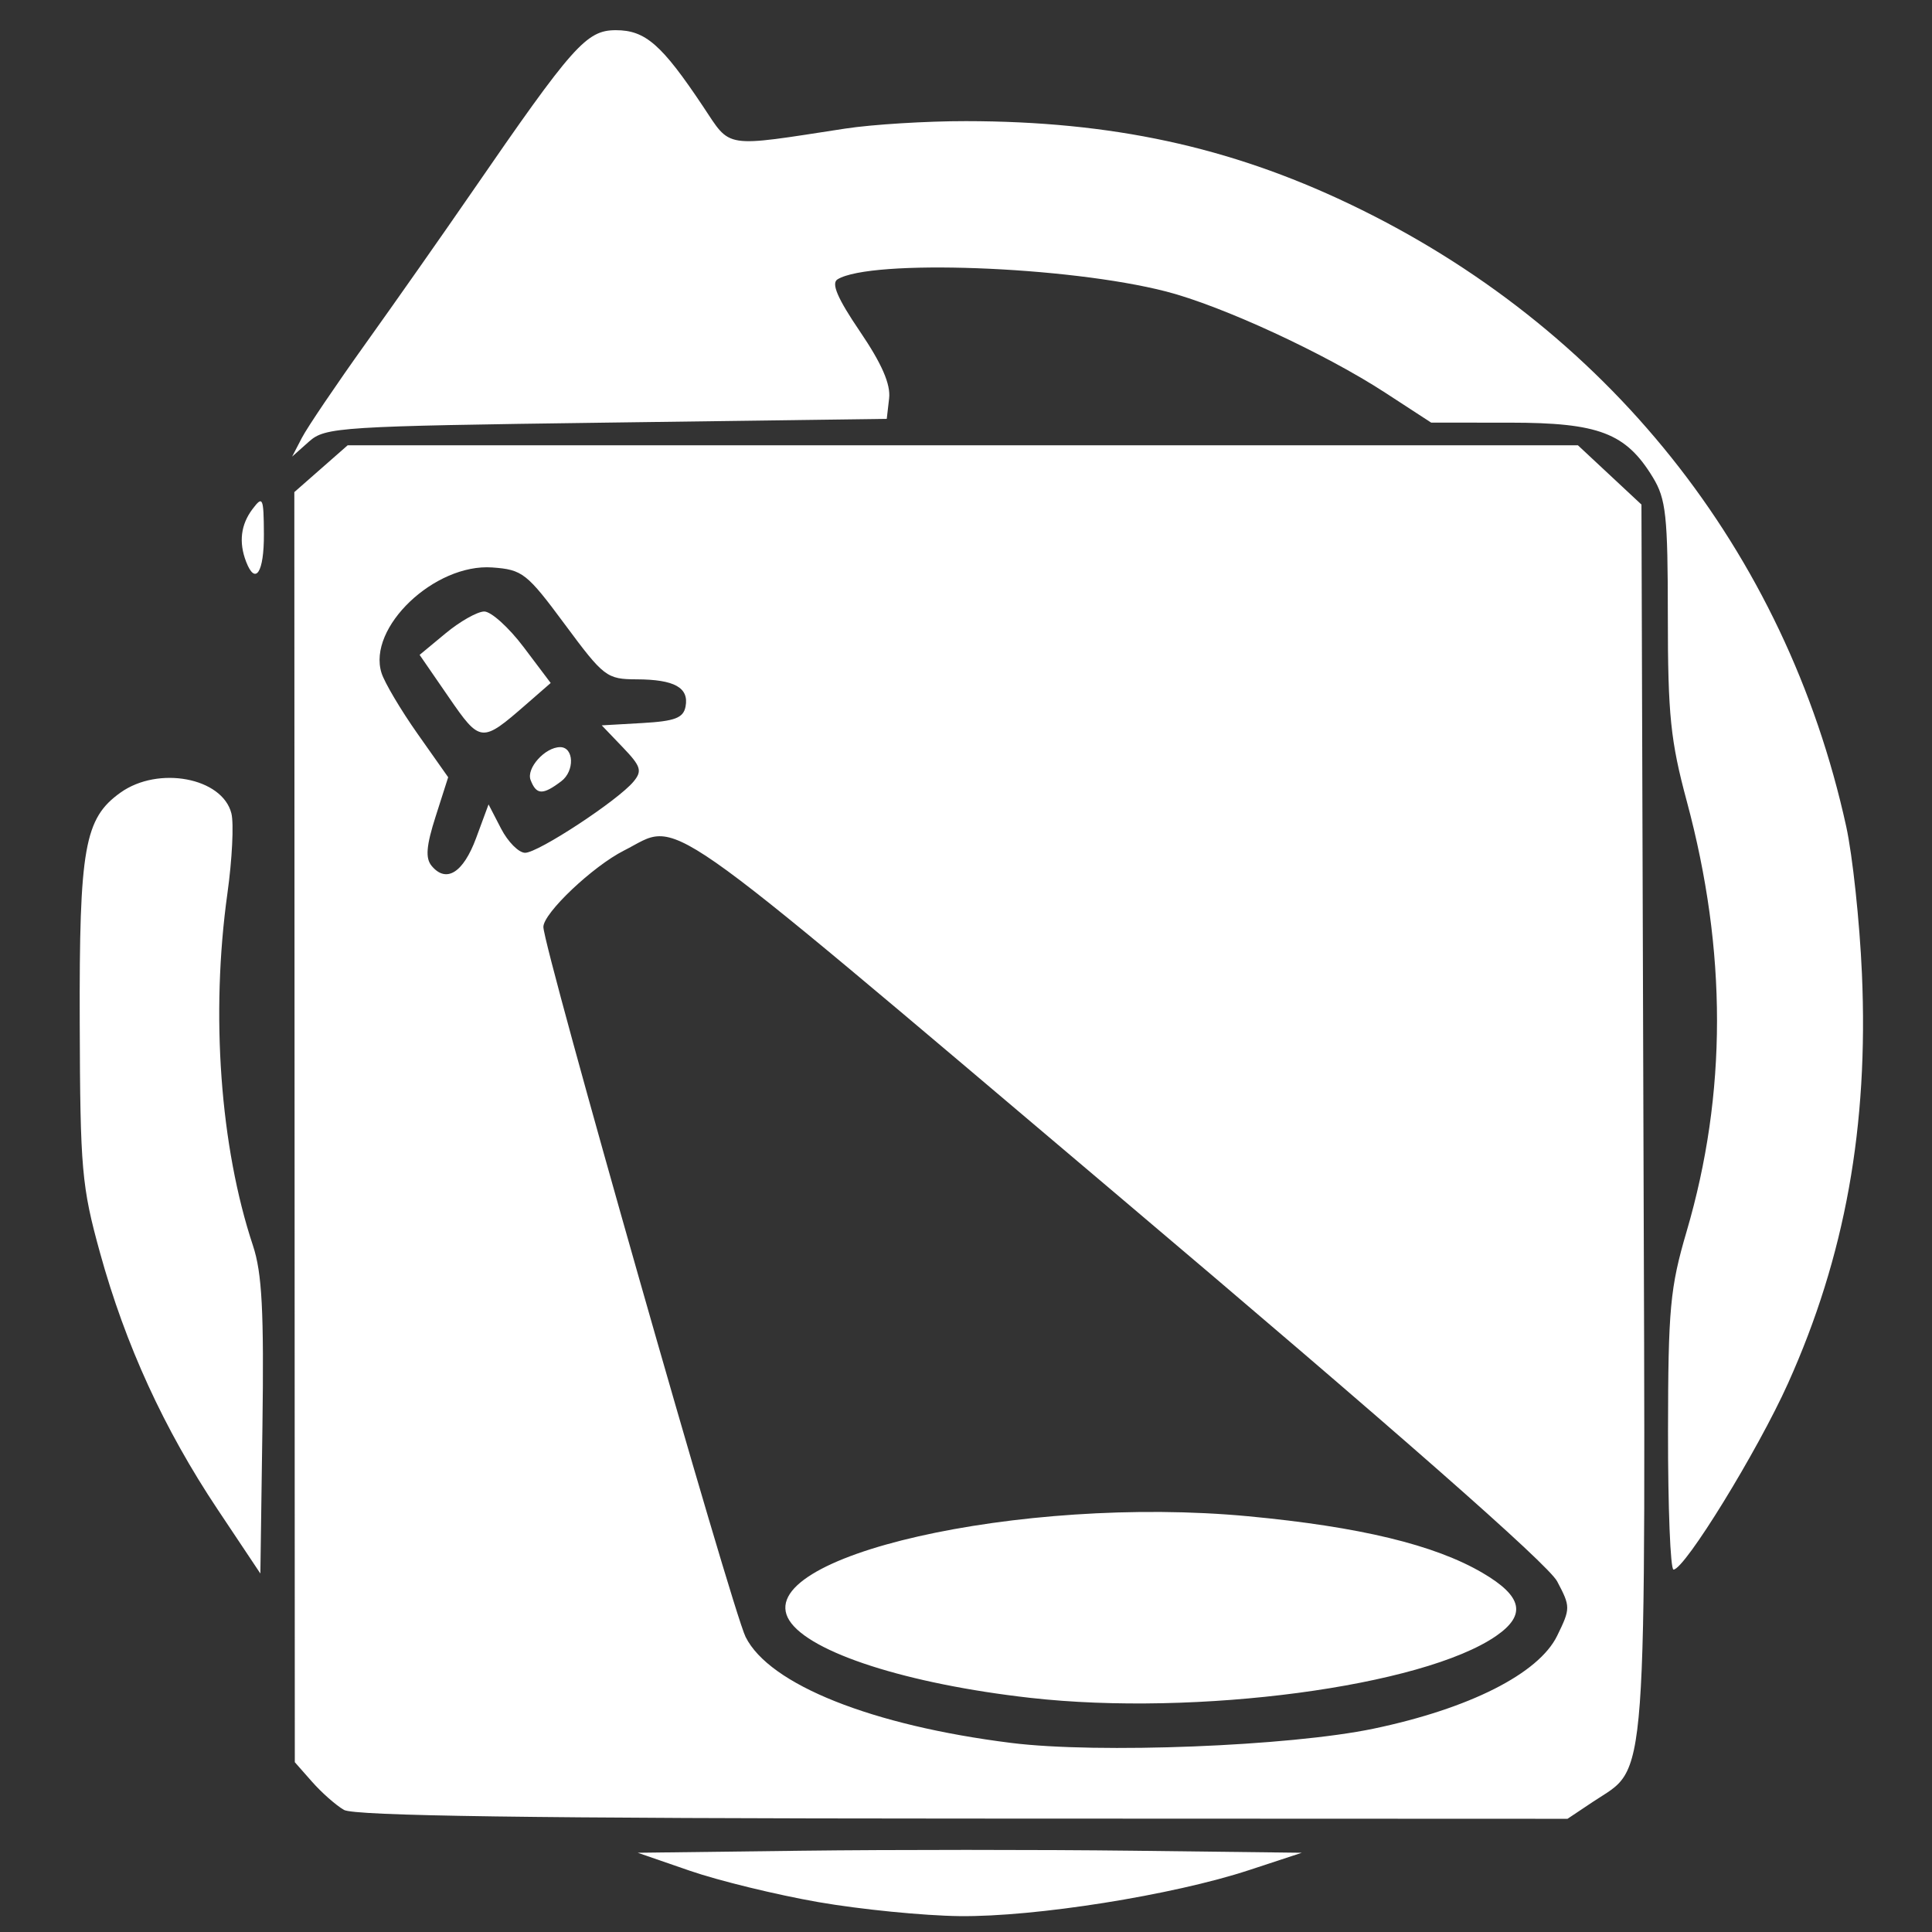 <?xml version="1.0" encoding="UTF-8" standalone="no"?>
<!-- Created with Inkscape (http://www.inkscape.org/) -->

<svg
   version="1.1"
   id="svg12239"
   viewBox="0 0 256 256"
   xmlns="http://www.w3.org/2000/svg"
   fill="#ffffff"
   xmlns:svg="http://www.w3.org/2000/svg">
    <rect x="0" y="0" width="256" height="256" fill="#333333" stroke="none"/>
    <path
       d="m 108.43,252.038 c -5.538,-0.965 -13.188,-2.831 -17,-4.146 L 84.5,245.5 l 21.682,-0.269 c 11.925,-0.148 31.725,-0.148 44,0 L 172.5,245.5 l -7,2.302 c -10.083,3.317 -28.319,6.214 -38.349,6.094 -4.758,-0.057 -13.182,-0.893 -18.72,-1.858 z M 45.575,239.822 c -1.059,-0.614 -2.957,-2.288 -4.218,-3.72 L 39.063,233.5 39.032,149.354 39,65.207 42.535,62.104 46.07,59 h 81.504 81.504 l 4.211,3.928 4.211,3.928 0.258,81.322 c 0.288,90.784 0.664,85.662 -6.656,90.552 L 207.704,241 127.602,240.97 C 70.466,240.948 46.948,240.619 45.575,239.822 Z M 182,229.058 c 12.708,-2.657 21.885,-7.298 24.332,-12.308 1.776,-3.636 1.776,-3.856 0,-7.21 -1.203,-2.271 -21.344,-19.962 -58.639,-51.505 C 85.869,105.746 90.321,108.851 82.69,112.697 78.554,114.782 72,120.99 72,122.823 c 0,2.718 24.997,90.481 26.798,94.084 3.156,6.316 16.734,11.732 35.202,14.041 11.472,1.435 36.881,0.434 48,-1.89 z m -45.5,-4.085 c -16.276,-1.837 -29.222,-5.999 -31.908,-10.258 -5.335,-8.459 30.671,-16.636 60.785,-13.804 14.81,1.392 24.723,3.787 31.063,7.502 5.31,3.112 5.841,5.565 1.81,8.354 -9.691,6.704 -39.71,10.694 -61.75,8.206 z m -73.408,-113.938 1.643,-4.447 1.658,3.206 C 67.305,111.557 68.739,113 69.581,113 c 1.732,0 12.288,-6.931 14.362,-9.431 1.181,-1.423 0.991,-2.029 -1.423,-4.548 l -2.785,-2.907 5.373,-0.307 C 89.434,95.56 90.551,95.134 90.839,93.62 91.316,91.116 89.372,90.034 84.364,90.015 80.396,90.001 80.011,89.706 74.858,82.75 69.807,75.931 69.235,75.482 65.238,75.192 57.594,74.639 48.649,83.157 50.554,89.176 c 0.404,1.278 2.557,4.909 4.784,8.068 l 4.048,5.744 -1.66,5.192 c -1.246,3.895 -1.379,5.531 -0.535,6.549 1.939,2.336 4.196,0.923 5.902,-3.694 z m 7.214,-7.679 C 69.709,101.799 72.226,99 74.223,99 c 1.836,0 1.943,3.161 0.153,4.516 -2.46,1.863 -3.305,1.83 -4.069,-0.161 z M 59.44,92.348 55.601,86.774 59.05,83.914 c 1.897,-1.573 4.194,-2.872 5.104,-2.887 0.91,-0.015 3.265,2.111 5.235,4.723 l 3.58,4.75 -3.235,2.82 c -5.92,5.161 -6.081,5.146 -10.295,-0.972 z M 28.832,200 C 21.718,189.332 16.623,178.212 13.252,166 c -2.431,-8.807 -2.627,-11.032 -2.687,-30.5 -0.071,-23.18 0.619,-27.071 5.412,-30.483 5.013,-3.569 13.495,-1.972 14.684,2.765 0.337,1.341 0.1,6.102 -0.525,10.579 -2.241,16.038 -0.969,33.59 3.383,46.693 1.203,3.622 1.469,8.712 1.254,24.021 L 34.5,208.5 Z M 221.021,189.75 c 0.019,-16.384 0.271,-19.102 2.467,-26.585 5.36,-18.266 5.367,-37.129 0.022,-56.987 -2.158,-8.018 -2.51,-11.446 -2.513,-24.5 -0.003,-13.381 -0.239,-15.564 -1.991,-18.437 -3.577,-5.866 -7.152,-7.233 -18.936,-7.237 L 189.639,56 183.57,52.049 C 175.515,46.806 161.933,40.531 154.5,38.619 c -13.038,-3.354 -39.14,-4.314 -43.53,-1.601 -0.854,0.528 0.015,2.541 2.975,6.901 2.898,4.267 4.084,6.988 3.868,8.868 L 117.5,55.5 80.354,56 c -35.348,0.476 -37.255,0.597 -39.396,2.5 l -2.249,2 L 40.009,58 C 40.724,56.625 44.528,51 48.462,45.5 52.397,40 58.714,31 62.501,25.5 75.939,5.984 77.702,4 81.606,4 85.513,4 87.687,5.902 93.158,14.104 96.91,19.728 95.705,19.541 112,17.038 c 3.575,-0.549 10.775,-0.993 16,-0.987 19.288,0.022 34.861,3.38 50.743,10.942 34.133,16.252 57.865,45.971 65.887,82.507 0.845,3.85 1.783,12.625 2.084,19.5 0.885,20.239 -2.225,37.482 -9.798,54.313 -4.028,8.951 -13.663,24.623 -15.166,24.666 -0.412,0.012 -0.741,-8.191 -0.729,-18.229 z M 32.607,74.418 c -0.989,-2.578 -0.701,-4.911 0.861,-6.977 1.352,-1.787 1.471,-1.525 1.5,3.309 0.031,5.094 -1.125,6.89 -2.361,3.668 z"
       id="path1510" />
</svg>
